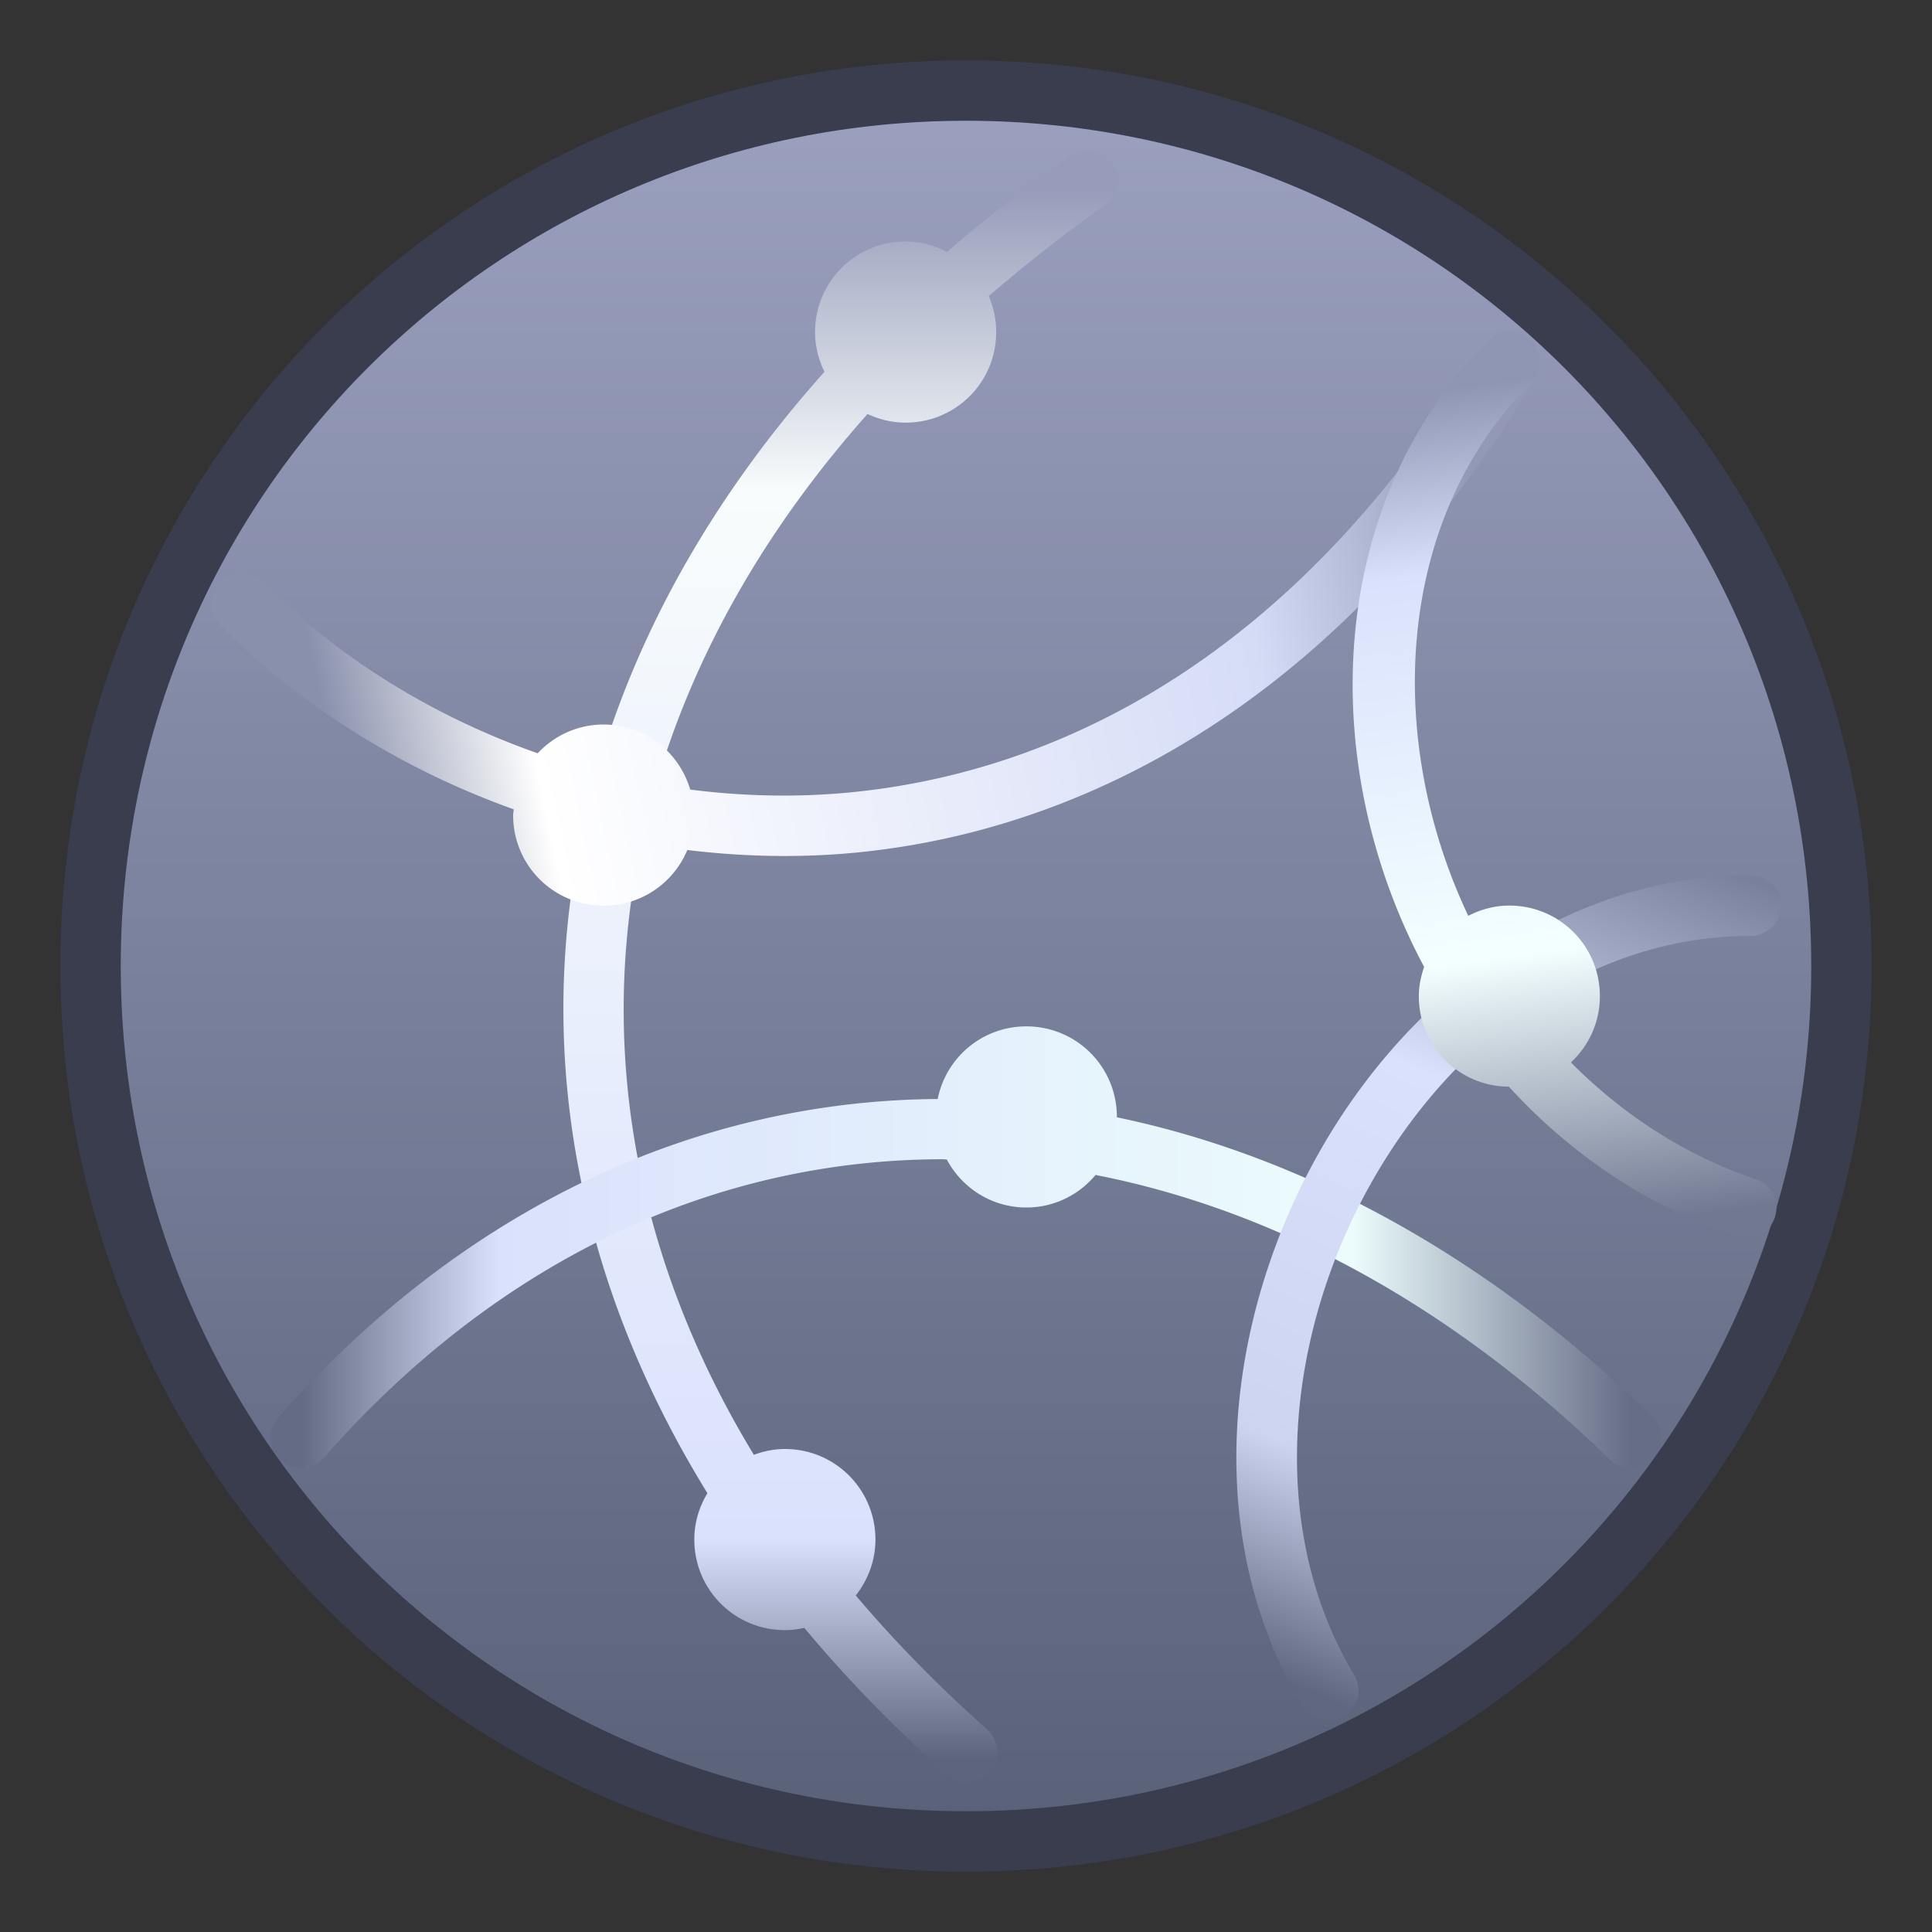 <?xml version="1.0" encoding="UTF-8" standalone="no"?>
<!-- Created with Inkscape (http://www.inkscape.org/) -->

<svg
   xmlns:dc="http://purl.org/dc/elements/1.1/"
   xmlns:cc="http://creativecommons.org/ns#"
   xmlns:rdf="http://www.w3.org/1999/02/22-rdf-syntax-ns#"
   xmlns:svg="http://www.w3.org/2000/svg"
   xmlns="http://www.w3.org/2000/svg"
   xmlns:xlink="http://www.w3.org/1999/xlink"
   xmlns:sodipodi="http://sodipodi.sourceforge.net/DTD/sodipodi-0.dtd"
   xmlns:inkscape="http://www.inkscape.org/namespaces/inkscape"
   width="32"
   height="32"
   viewBox="0 0 32 32"
   version="1.1"
   id="svg8"
   inkscape:version="0.92.2 5c3e80d, 2017-08-06"
   sodipodi:docname="preferences-system-network.svg">
  <rect x="0" y="0" width="32" height="32" fill="#333333" stroke="none"/>
  <title
     id="title7895">Antu icon Theme</title>
  <defs
     id="defs2">
    <linearGradient
       gradientTransform="matrix(3.78,0,0,3.78,-9.607,-802.37)"
       gradientUnits="userSpaceOnUse"
       y2="290.253"
       x2="2.806"
       y1="297.661"
       x1="2.806"
       id="linearGradient4543"
       xlink:href="#linearGradient4541"
       inkscape:collect="always" />
    <linearGradient
       id="linearGradient4541"
       inkscape:collect="always">
      <stop
         id="stop4537"
         offset="0"
         style="stop-color:#5a627a;stop-opacity:1" />
      <stop
         id="stop4539"
         offset="1"
         style="stop-color:#999fbd;stop-opacity:1" />
    </linearGradient>
    <linearGradient
       gradientTransform="matrix(3.78,0,0,3.78,-9.607,-802.37)"
       inkscape:collect="always"
       xlink:href="#linearGradient4617"
       id="linearGradient4619"
       x1="5.981"
       y1="295.016"
       x2="5.452"
       y2="291.311"
       gradientUnits="userSpaceOnUse" />
    <linearGradient
       inkscape:collect="always"
       id="linearGradient4617">
      <stop
         style="stop-color:#717892;stop-opacity:1"
         offset="0"
         id="stop4613" />
      <stop
         id="stop4623"
         offset="0.331"
         style="stop-color:#f3ffff;stop-opacity:1" />
      <stop
         id="stop4621"
         offset="0.786"
         style="stop-color:#dae1fc;stop-opacity:1" />
      <stop
         style="stop-color:#8e95b2;stop-opacity:1"
         offset="1"
         id="stop4615" />
    </linearGradient>
    <linearGradient
       gradientTransform="matrix(3.78,0,0,3.78,-9.607,-802.37)"
       inkscape:collect="always"
       xlink:href="#linearGradient4577"
       id="linearGradient4571"
       x1="3.071"
       y1="297.397"
       x2="3.071"
       y2="290.518"
       gradientUnits="userSpaceOnUse" />
    <linearGradient
       id="linearGradient4577"
       inkscape:collect="always">
      <stop
         id="stop4573"
         offset="0"
         style="stop-color:#5d657d;stop-opacity:1" />
      <stop
         style="stop-color:#dae1fc;stop-opacity:1"
         offset="0.141"
         id="stop4581" />
      <stop
         style="stop-color:#f8fcfc;stop-opacity:1"
         offset="0.808"
         id="stop4579" />
      <stop
         id="stop4575"
         offset="1"
         style="stop-color:#969cb9;stop-opacity:1" />
    </linearGradient>
    <linearGradient
       gradientTransform="matrix(3.78,0,0,3.78,-9.607,-802.37)"
       inkscape:collect="always"
       xlink:href="#linearGradient4595"
       id="linearGradient4589"
       x1="-0.104"
       y1="292.37"
       x2="4.923"
       y2="291.311"
       gradientUnits="userSpaceOnUse" />
    <linearGradient
       id="linearGradient4595"
       inkscape:collect="always">
      <stop
         id="stop4591"
         offset="0"
         style="stop-color:#8990ac;stop-opacity:1" />
      <stop
         style="stop-color:#ffffff;stop-opacity:1"
         offset="0.169"
         id="stop4599" />
      <stop
         style="stop-color:#d5dcf6;stop-opacity:1"
         offset="0.789"
         id="stop4597" />
      <stop
         id="stop4593"
         offset="1"
         style="stop-color:#9298b5;stop-opacity:1" />
    </linearGradient>
    <linearGradient
       gradientTransform="matrix(3.78,0,0,3.78,-9.607,-802.37)"
       inkscape:collect="always"
       xlink:href="#linearGradient4561"
       id="linearGradient4563"
       x1="-0.104"
       y1="296.074"
       x2="5.717"
       y2="296.074"
       gradientUnits="userSpaceOnUse" />
    <linearGradient
       inkscape:collect="always"
       id="linearGradient4561">
      <stop
         style="stop-color:#646c85;stop-opacity:1"
         offset="0"
         id="stop4557" />
      <stop
         id="stop4538"
         offset="0.148"
         style="stop-color:#dae1fc;stop-opacity:1" />
      <stop
         id="stop4535"
         offset="0.791"
         style="stop-color:#ecfcfc;stop-opacity:1" />
      <stop
         style="stop-color:#666d87;stop-opacity:1"
         offset="1"
         id="stop4559" />
    </linearGradient>
    <linearGradient
       gradientTransform="matrix(3.78,0,0,3.78,-9.607,-802.37)"
       inkscape:collect="always"
       xlink:href="#linearGradient4605"
       id="linearGradient4607"
       x1="4.394"
       y1="297.132"
       x2="5.981"
       y2="293.428"
       gradientUnits="userSpaceOnUse" />
    <linearGradient
       inkscape:collect="always"
       id="linearGradient4605">
      <stop
         style="stop-color:#606881;stop-opacity:1"
         offset="0"
         id="stop4601" />
      <stop
         id="stop4611"
         offset="0.237"
         style="stop-color:#cdd4ef;stop-opacity:1" />
      <stop
         id="stop4609"
         offset="0.667"
         style="stop-color:#dae1fc;stop-opacity:1" />
      <stop
         style="stop-color:#79809b;stop-opacity:1"
         offset="1"
         id="stop4603" />
    </linearGradient>
  </defs>
  <sodipodi:namedview
     id="base"
     pagecolor="#ffffff"
     bordercolor="#666666"
     borderopacity="1.0"
     inkscape:pageopacity="0.0"
     inkscape:pageshadow="2"
     inkscape:zoom="15.839192"
     inkscape:cx="-4.4321239"
     inkscape:cy="9.8592752"
     inkscape:document-units="px"
     inkscape:current-layer="layer1"
     showgrid="true"
     units="px"
     inkscape:window-width="1366"
     inkscape:window-height="697"
     inkscape:window-x="0"
     inkscape:window-y="0"
     inkscape:window-maximized="1"
     objecttolerance="10"
     gridtolerance="10"
     guidetolerance="10">
    <inkscape:grid
       type="xygrid"
       id="grid7897"
       empspacing="4" />
  </sodipodi:namedview>
  <g
     inkscape:label="Capa 1"
     inkscape:groupmode="layer"
     id="layer1"
     transform="translate(0,-282.65)">
    <g
       id="g1592"
       transform="translate(15,-10)">
      <path
         id="rect4496-6"
         d="M 1,293.65 C 9.31,293.65 16,300.34 16,308.65 c 0,8.31 -6.69,15 -15,15 -8.31,0 -15,-6.69 -15,-15 0,-8.31 6.69,-15 15,-15 z"
         style="fill:#393d4d;fill-opacity:1;stroke:none;stroke-width:1.47;stroke-linecap:round;stroke-linejoin:round;stroke-miterlimit:4;stroke-dasharray:none;stroke-opacity:1"
         inkscape:connector-curvature="0" />
      <path
         id="rect4570-9-6-0"
         d="M 1,294.65 C 8.756,294.65 15,300.894 15,308.65 15,316.406 8.756,322.65 1,322.65 -6.756,322.65 -13,316.406 -13,308.65 c 0,-7.756 6.244,-14 14,-14 z"
         style="fill:url(#linearGradient4543);fill-opacity:1;stroke:none;stroke-width:1.402;stroke-linecap:round;stroke-linejoin:round;stroke-miterlimit:4;stroke-dasharray:none;stroke-opacity:1"
         inkscape:connector-curvature="0" />
      <path
         id="path4538"
         d="m 2.977,295.144 a 0.5,0.5 0 0 0 -0.266,0.098 c -0.722,0.506 -1.394,1.034 -2.025,1.58 -0.206,-0.106 -0.437,-0.172 -0.686,-0.172 -0.831,0 -1.5,0.669 -1.5,1.5 0,0.237 0.059,0.459 0.156,0.658 -2.558,2.864 -4.01,6.105 -4.279,9.426 -0.25,3.086 0.532,6.218 2.34,9.148 -0.135,0.225 -0.217,0.485 -0.217,0.768 0,0.831 0.669,1.5 1.5,1.5 0.111,0 0.218,-0.014 0.322,-0.037 0.692,0.829 1.471,1.635 2.344,2.41 a 0.5,0.5 0 1 0 0.664,-0.746 c -0.802,-0.713 -1.518,-1.449 -2.156,-2.201 0.201,-0.255 0.326,-0.574 0.326,-0.926 0,-0.831 -0.669,-1.5 -1.5,-1.5 -0.182,0 -0.353,0.037 -0.514,0.096 -1.655,-2.728 -2.342,-5.607 -2.113,-8.432 0.249,-3.07 1.585,-6.097 3.996,-8.807 0.192,0.089 0.404,0.143 0.631,0.143 0.831,0 1.5,-0.669 1.5,-1.5 0,-0.212 -0.044,-0.413 -0.123,-0.596 0.596,-0.513 1.226,-1.015 1.91,-1.494 a 0.5,0.5 0 0 0 -0.311,-0.916 z"
         style="color:#000000;font-style:normal;font-variant:normal;font-weight:normal;font-stretch:normal;font-size:medium;line-height:normal;font-family:sans-serif;font-variant-ligatures:normal;font-variant-position:normal;font-variant-caps:normal;font-variant-numeric:normal;font-variant-alternates:normal;font-feature-settings:normal;text-indent:0;text-align:start;text-decoration:none;text-decoration-line:none;text-decoration-style:solid;text-decoration-color:#000000;letter-spacing:normal;word-spacing:normal;text-transform:none;writing-mode:lr-tb;direction:ltr;text-orientation:mixed;dominant-baseline:auto;baseline-shift:baseline;text-anchor:start;white-space:normal;shape-padding:0;clip-rule:nonzero;display:inline;overflow:visible;visibility:visible;opacity:1;isolation:auto;mix-blend-mode:normal;color-interpolation:sRGB;color-interpolation-filters:linearRGB;solid-color:#000000;solid-opacity:1;vector-effect:none;fill:url(#linearGradient4571);fill-opacity:1;fill-rule:nonzero;stroke:none;stroke-width:1;stroke-linecap:round;stroke-linejoin:miter;stroke-miterlimit:4;stroke-dasharray:none;stroke-dashoffset:0;stroke-opacity:1;color-rendering:auto;image-rendering:auto;shape-rendering:auto;text-rendering:auto;enable-background:accumulate"
         inkscape:connector-curvature="0" />
      <path
         id="path4538-6"
         d="m 9.98,298.14 a 0.5,0.5 0 0 0 -0.014,0.002 0.5,0.5 0 0 0 -0.398,0.25 c -2.933,4.889 -6.773,7.023 -10.49,7.383 -0.894,0.086 -1.78,0.063 -2.646,-0.047 -0.183,-0.622 -0.749,-1.078 -1.432,-1.078 -0.434,0 -0.82,0.184 -1.094,0.477 -1.739,-0.611 -3.309,-1.588 -4.549,-2.828 a 0.501,0.501 0 1 0 -0.709,0.709 c 1.334,1.334 3.008,2.385 4.861,3.047 -0.002,0.032 -0.01,0.063 -0.01,0.096 0,0.831 0.669,1.5 1.5,1.5 0.626,0 1.159,-0.379 1.385,-0.922 0.913,0.11 1.847,0.134 2.791,0.043 4.033,-0.39 8.189,-2.75 11.256,-7.861 a 0.5,0.5 0 0 0 -0.451,-0.77 z"
         style="color:#000000;font-style:normal;font-variant:normal;font-weight:normal;font-stretch:normal;font-size:medium;line-height:normal;font-family:sans-serif;font-variant-ligatures:normal;font-variant-position:normal;font-variant-caps:normal;font-variant-numeric:normal;font-variant-alternates:normal;font-feature-settings:normal;text-indent:0;text-align:start;text-decoration:none;text-decoration-line:none;text-decoration-style:solid;text-decoration-color:#000000;letter-spacing:normal;word-spacing:normal;text-transform:none;writing-mode:lr-tb;direction:ltr;text-orientation:mixed;dominant-baseline:auto;baseline-shift:baseline;text-anchor:start;white-space:normal;shape-padding:0;clip-rule:nonzero;display:inline;overflow:visible;visibility:visible;opacity:1;isolation:auto;mix-blend-mode:normal;color-interpolation:sRGB;color-interpolation-filters:linearRGB;solid-color:#000000;solid-opacity:1;vector-effect:none;fill:url(#linearGradient4589);fill-opacity:1;fill-rule:nonzero;stroke:none;stroke-width:1;stroke-linecap:round;stroke-linejoin:miter;stroke-miterlimit:4;stroke-dasharray:none;stroke-dashoffset:0;stroke-opacity:1;color-rendering:auto;image-rendering:auto;shape-rendering:auto;text-rendering:auto;enable-background:accumulate"
         inkscape:connector-curvature="0" />
      <path
         id="path4538-6-5"
         d="m 2,309.65 c -0.729,0 -1.332,0.516 -1.469,1.203 -3.989,0.026 -7.849,1.797 -10.908,5.264 a 0.502,0.502 0 1 0 0.752,0.664 c 2.918,-3.307 6.517,-4.93 10.246,-4.93 0.02,0 0.04,0.004 0.061,0.004 0.252,0.472 0.744,0.795 1.318,0.795 0.463,0 0.872,-0.211 1.146,-0.539 2.92,0.571 5.849,2.12 8.504,4.699 a 0.501,0.501 0 1 0 0.701,-0.715 c -2.726,-2.648 -5.775,-4.299 -8.852,-4.939 8e-6,-0.002 0,-0.004 0,-0.006 0,-0.831 -0.669,-1.5 -1.5,-1.5 z"
         style="color:#000000;font-style:normal;font-variant:normal;font-weight:normal;font-stretch:normal;font-size:medium;line-height:normal;font-family:sans-serif;font-variant-ligatures:normal;font-variant-position:normal;font-variant-caps:normal;font-variant-numeric:normal;font-variant-alternates:normal;font-feature-settings:normal;text-indent:0;text-align:start;text-decoration:none;text-decoration-line:none;text-decoration-style:solid;text-decoration-color:#000000;letter-spacing:normal;word-spacing:normal;text-transform:none;writing-mode:lr-tb;direction:ltr;text-orientation:mixed;dominant-baseline:auto;baseline-shift:baseline;text-anchor:start;white-space:normal;shape-padding:0;clip-rule:nonzero;display:inline;overflow:visible;visibility:visible;opacity:1;isolation:auto;mix-blend-mode:normal;color-interpolation:sRGB;color-interpolation-filters:linearRGB;solid-color:#000000;solid-opacity:1;vector-effect:none;fill:url(#linearGradient4563);fill-opacity:1;fill-rule:nonzero;stroke:none;stroke-width:1;stroke-linecap:round;stroke-linejoin:round;stroke-miterlimit:4;stroke-dasharray:none;stroke-dashoffset:0;stroke-opacity:1;color-rendering:auto;image-rendering:auto;shape-rendering:auto;text-rendering:auto;enable-background:accumulate"
         inkscape:connector-curvature="0" />
      <path
         inkscape:connector-curvature="0"
         id="path4538-6-5-3"
         d="m 13.998,307.148 c -3.222,0 -5.873,2.141 -7.315,4.894 -1.442,2.753 -1.722,6.181 -0.111,8.866 a 0.5,0.5 0 1 0 0.856,-0.517 c -1.389,-2.315 -1.168,-5.387 0.14,-7.884 1.308,-2.497 3.652,-4.355 6.43,-4.355 a 0.502,0.502 0 1 0 0,-1.004 z"
         style="color:#000000;font-style:normal;font-variant:normal;font-weight:normal;font-stretch:normal;font-size:medium;line-height:normal;font-family:sans-serif;font-variant-ligatures:normal;font-variant-position:normal;font-variant-caps:normal;font-variant-numeric:normal;font-variant-alternates:normal;font-feature-settings:normal;text-indent:0;text-align:start;text-decoration:none;text-decoration-line:none;text-decoration-style:solid;text-decoration-color:#000000;letter-spacing:normal;word-spacing:normal;text-transform:none;writing-mode:lr-tb;direction:ltr;text-orientation:mixed;dominant-baseline:auto;baseline-shift:baseline;text-anchor:start;white-space:normal;shape-padding:0;clip-rule:nonzero;display:inline;overflow:visible;visibility:visible;opacity:1;isolation:auto;mix-blend-mode:normal;color-interpolation:sRGB;color-interpolation-filters:linearRGB;solid-color:#000000;solid-opacity:1;vector-effect:none;fill:url(#linearGradient4607);fill-opacity:1;fill-rule:nonzero;stroke:none;stroke-width:1;stroke-linecap:round;stroke-linejoin:miter;stroke-miterlimit:4;stroke-dasharray:none;stroke-dashoffset:0;stroke-opacity:1;color-rendering:auto;image-rendering:auto;shape-rendering:auto;text-rendering:auto;enable-background:accumulate" />
      <path
         id="path4538-6-5-3-5"
         d="m 9.99,298.142 a 0.5,0.5 0 0 0 -0.34,0.154 c -2.694,2.694 -2.857,7.005 -1.062,10.369 -0.052,0.153 -0.088,0.313 -0.088,0.484 0,0.828 0.665,1.496 1.492,1.5 0.994,1.088 2.249,1.963 3.748,2.471 a 0.5,0.5 0 1 0 0.324,-0.945 c -1.197,-0.406 -2.209,-1.088 -3.045,-1.928 0.295,-0.274 0.48,-0.662 0.48,-1.098 0,-0.831 -0.669,-1.5 -1.5,-1.5 -0.247,0 -0.475,0.065 -0.68,0.17 -1.397,-2.952 -1.2,-6.584 1.031,-8.814 a 0.5,0.5 0 0 0 -0.361,-0.863 z"
         style="color:#000000;font-style:normal;font-variant:normal;font-weight:normal;font-stretch:normal;font-size:medium;line-height:normal;font-family:sans-serif;font-variant-ligatures:normal;font-variant-position:normal;font-variant-caps:normal;font-variant-numeric:normal;font-variant-alternates:normal;font-feature-settings:normal;text-indent:0;text-align:start;text-decoration:none;text-decoration-line:none;text-decoration-style:solid;text-decoration-color:#000000;letter-spacing:normal;word-spacing:normal;text-transform:none;writing-mode:lr-tb;direction:ltr;text-orientation:mixed;dominant-baseline:auto;baseline-shift:baseline;text-anchor:start;white-space:normal;shape-padding:0;clip-rule:nonzero;display:inline;overflow:visible;visibility:visible;opacity:1;isolation:auto;mix-blend-mode:normal;color-interpolation:sRGB;color-interpolation-filters:linearRGB;solid-color:#000000;solid-opacity:1;vector-effect:none;fill:url(#linearGradient4619);fill-opacity:1;fill-rule:nonzero;stroke:none;stroke-width:1;stroke-linecap:round;stroke-linejoin:miter;stroke-miterlimit:4;stroke-dasharray:none;stroke-dashoffset:0;stroke-opacity:1;color-rendering:auto;image-rendering:auto;shape-rendering:auto;text-rendering:auto;enable-background:accumulate"
         inkscape:connector-curvature="0" />
    </g>
  </g>
</svg>
